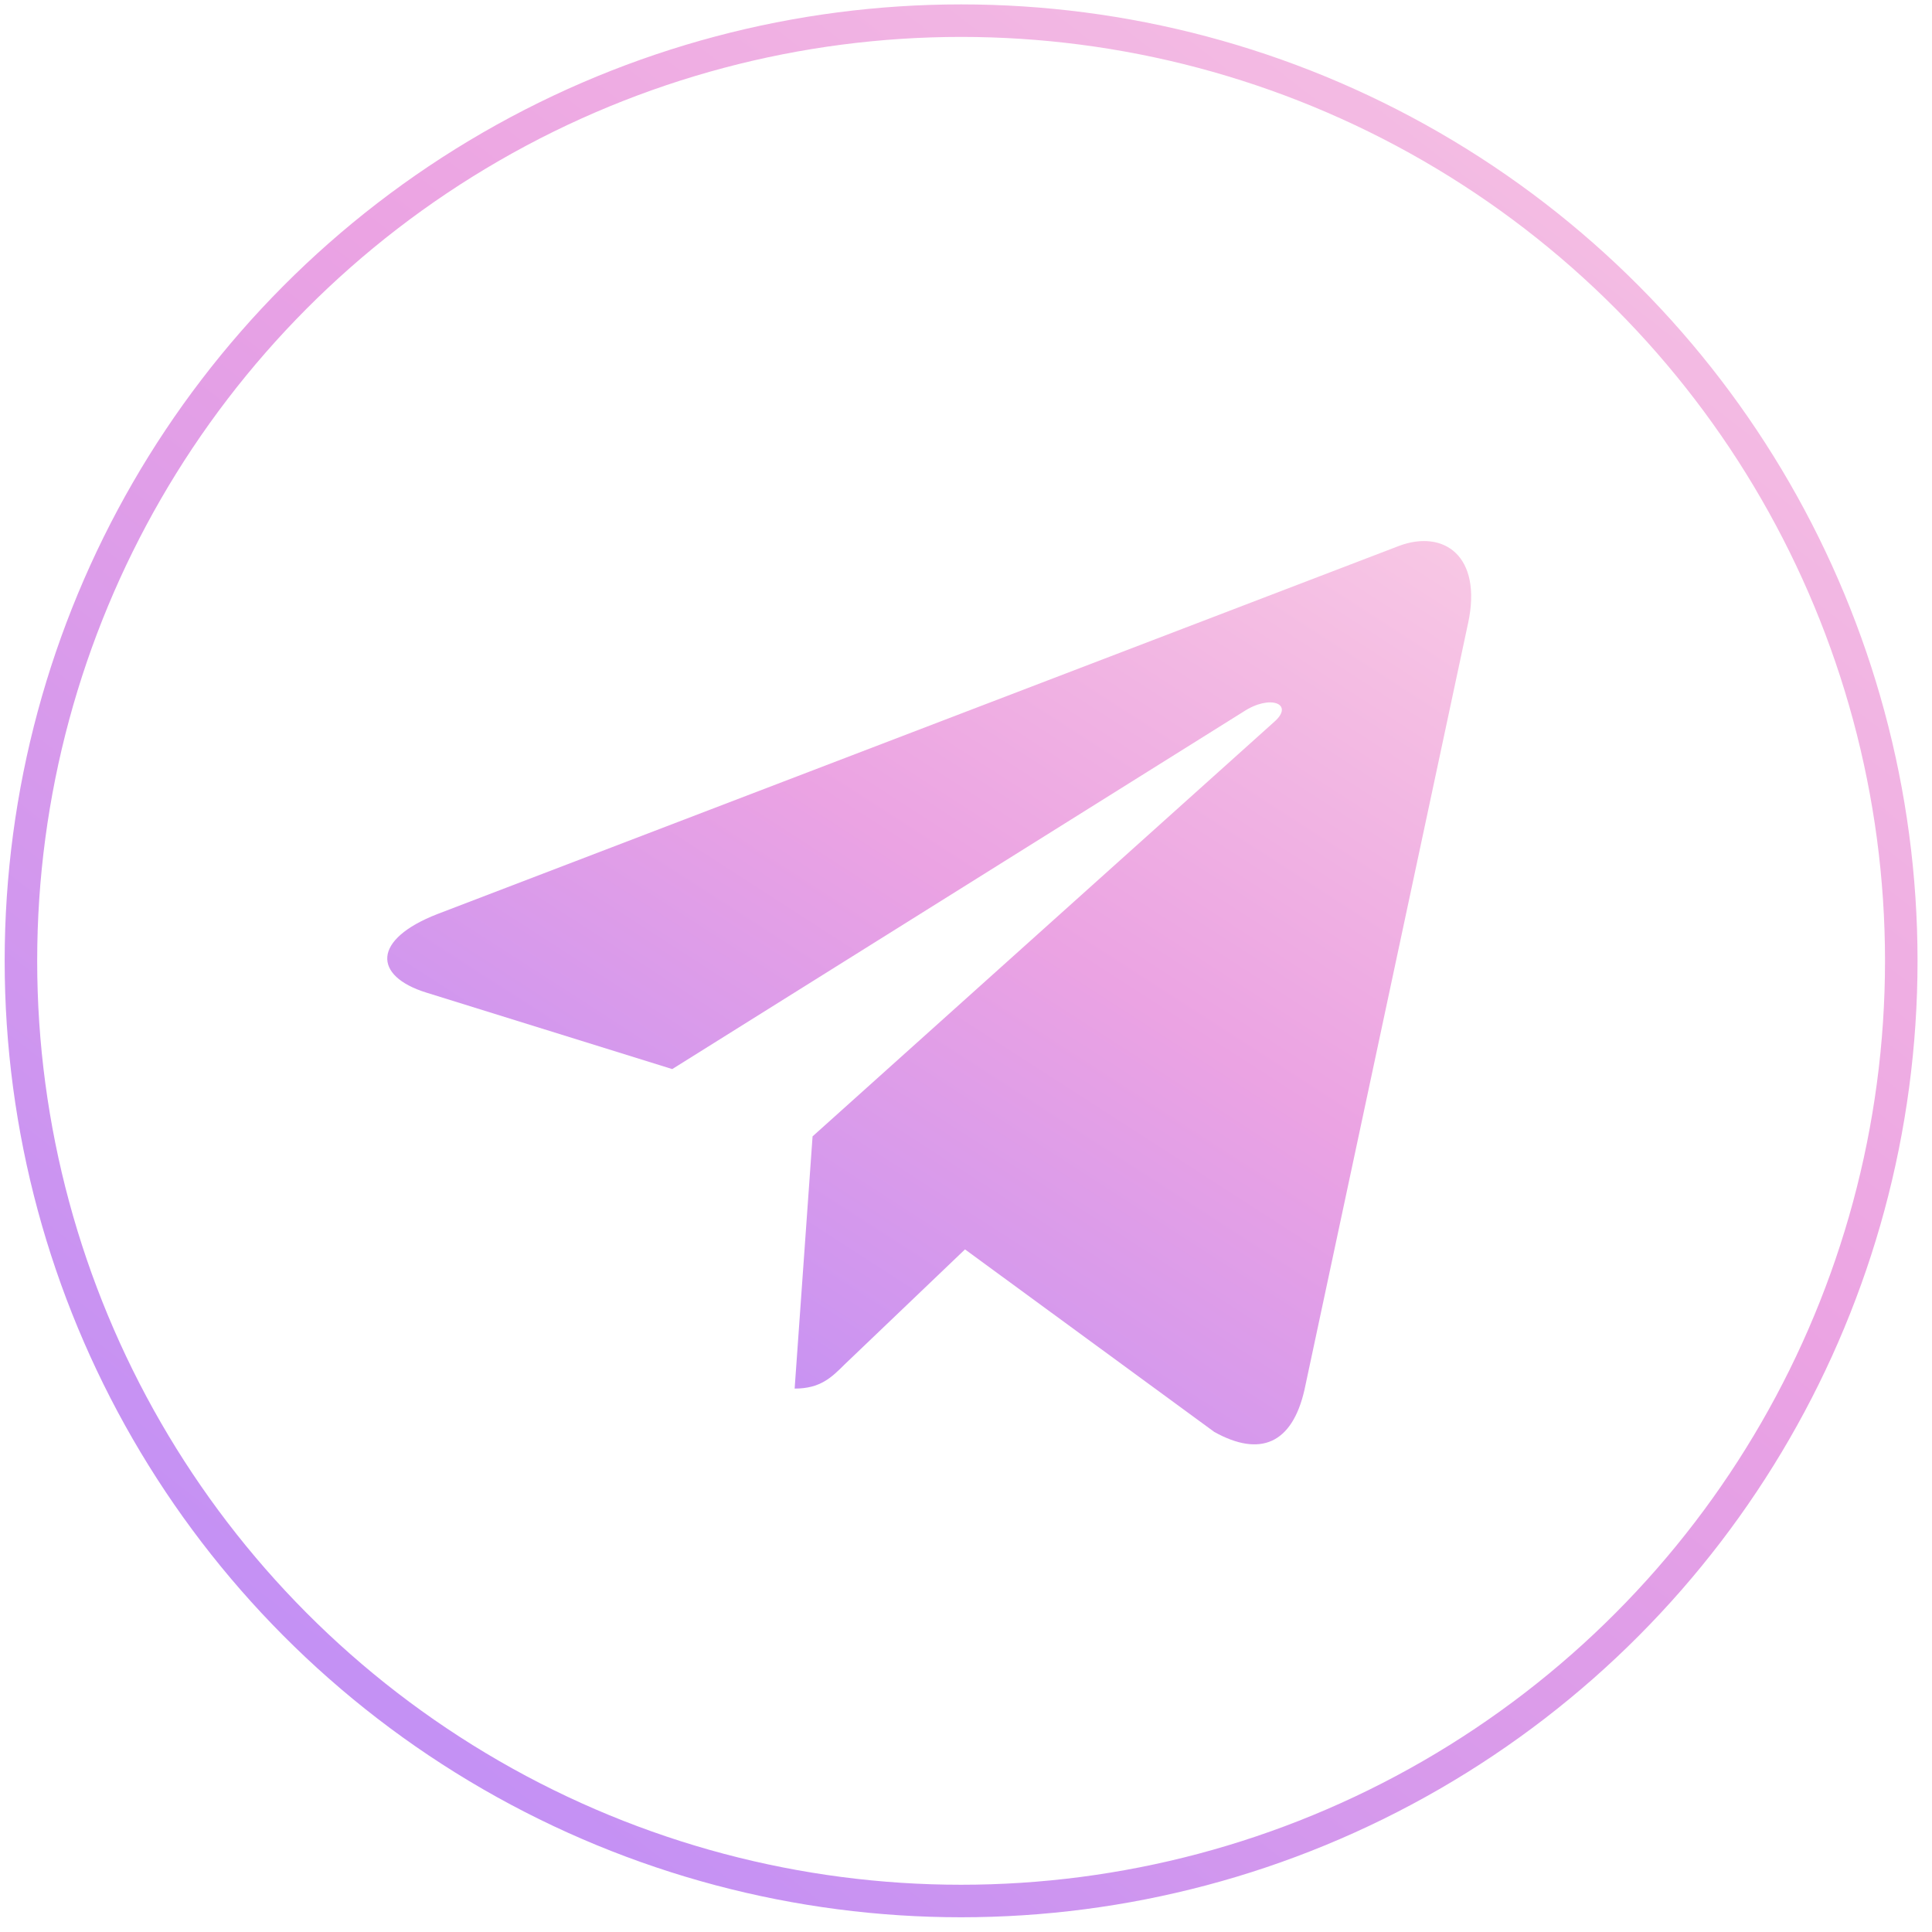 <svg width="101" height="101" viewBox="0 0 101 101" fill="none" xmlns="http://www.w3.org/2000/svg">
<circle cx="50.244" cy="50.23" r="49.15" stroke="url(#paint0_linear)" stroke-width="1.7"/>
<g clip-path="url(#clip0)">
<path d="M42.479 59.407L41.542 72.592C42.883 72.592 43.464 72.016 44.16 71.324L50.448 65.315L63.477 74.856C65.866 76.188 67.549 75.487 68.194 72.658L76.746 32.585L76.748 32.583C77.506 29.051 75.471 27.669 73.143 28.536L22.875 47.781C19.444 49.113 19.496 51.026 22.292 51.892L35.143 55.889L64.995 37.211C66.4 36.28 67.677 36.795 66.626 37.725L42.479 59.407Z" fill="url(#paint1_linear)"/>
</g>
<defs>
<linearGradient id="paint0_linear" x1="-16.023" y1="110.217" x2="99.238" y2="-38.776" gradientUnits="userSpaceOnUse">
<stop stop-color="#AB85FF"/>
<stop offset="0.526" stop-color="#EBA3E3"/>
<stop offset="1" stop-color="#FFDBE4"/>
</linearGradient>
<linearGradient id="paint1_linear" x1="11.027" y1="80.223" x2="62.244" y2="0.777" gradientUnits="userSpaceOnUse">
<stop stop-color="#AB85FF"/>
<stop offset="0.526" stop-color="#EBA3E3"/>
<stop offset="1" stop-color="#FFDBE4"/>
</linearGradient>
<clipPath id="clip0">
<rect width="56.667" height="56.667" fill="white" transform="translate(20.244 23.564)"/>
</clipPath>
</defs>
</svg>
